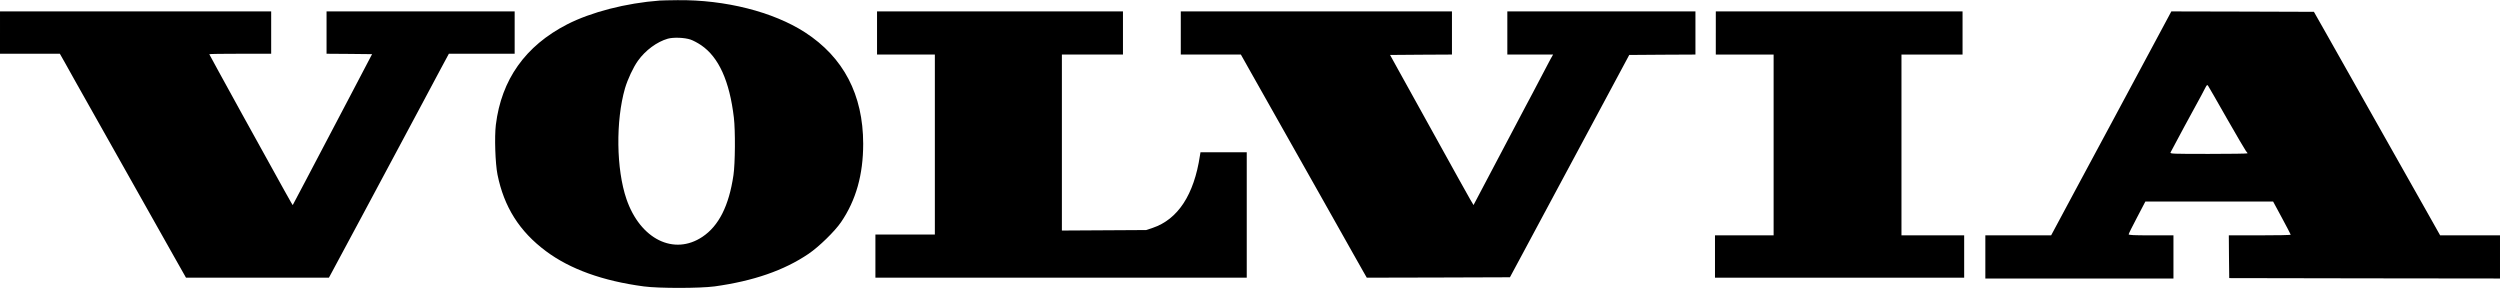 <?xml version="1.0" standalone="no"?>
<!DOCTYPE svg PUBLIC "-//W3C//DTD SVG 20010904//EN"
 "http://www.w3.org/TR/2001/REC-SVG-20010904/DTD/svg10.dtd">
<svg version="1.0" xmlns="http://www.w3.org/2000/svg"
 width="3070pt" height="354pt" viewBox="0 0 3070 354"
 preserveAspectRatio="xMidYMid meet">

<g transform="translate(0,354) scale(0.1,-0.1)"
fill="#000000" stroke="none">
<path d="M8100 3533 c-412 -31 -840 -141 -1135 -292 -514 -264 -808 -679 -876
-1234 -18 -148 -7 -474 20 -610 80 -398 270 -699 595 -941 296 -221 698 -366
1201 -433 186 -25 687 -24 870 0 476 66 853 196 1154 400 127 86 322 276 399
389 184 270 272 583 272 963 -1 602 -241 1061 -715 1368 -391 252 -978 401
-1565 395 -96 -1 -195 -3 -220 -5z m380 -479 c30 -10 89 -41 130 -69 216 -147
349 -440 402 -890 19 -161 16 -562 -5 -705 -55 -376 -180 -624 -381 -758 -350
-234 -764 -29 -933 463 -126 367 -133 960 -18 1361 33 111 101 257 159 338 92
129 234 233 367 271 69 19 205 14 279 -11z"/>
<path d="M0 3140 l0 -260 368 0 367 0 58 -102 c31 -57 90 -161 130 -233 120
-212 1047 -1857 1210 -2148 l151 -267 877 0 878 0 34 63 c19 34 192 357 385
717 510 955 560 1048 717 1340 78 146 186 347 239 448 l98 182 404 0 404 0 0
260 0 260 -1155 0 -1155 0 0 -260 0 -260 280 -2 279 -3 -262 -500 c-328 -625
-386 -734 -565 -1075 -79 -151 -145 -276 -147 -278 -3 -3 -71 119 -624 1120
-220 400 -401 729 -401 732 0 4 171 6 380 6 l380 0 0 260 0 260 -1665 0 -1665
0 0 -260z"/>
<path d="M10770 3135 l0 -265 355 0 355 0 0 -1105 0 -1105 -365 0 -365 0 0
-265 0 -265 2280 0 2280 0 0 770 0 770 -284 0 -284 0 -7 -42 c-72 -479 -270
-781 -579 -886 l-81 -27 -517 -3 -518 -3 0 1081 0 1080 375 0 375 0 0 265 0
265 -1510 0 -1510 0 0 -265z"/>
<path d="M14500 3135 l0 -265 369 0 369 0 122 -217 c319 -565 533 -944 840
-1488 183 -324 369 -655 414 -735 46 -80 102 -180 126 -223 l44 -77 879 2 879
3 172 320 c94 176 265 493 378 705 114 212 366 682 561 1045 l354 660 407 3
406 2 0 265 0 265 -1155 0 -1155 0 0 -265 0 -265 281 0 281 0 -35 -62 c-19
-35 -69 -130 -112 -213 -43 -82 -90 -172 -105 -200 -15 -27 -57 -106 -93 -175
-139 -266 -629 -1195 -632 -1198 -3 -3 -181 317 -934 1678 l-91 165 380 3 380
2 0 265 0 265 -1665 0 -1665 0 0 -265z"/>
<path d="M21070 3135 l0 -265 355 0 355 0 0 -1110 0 -1110 -360 0 -360 0 0
-260 0 -260 1530 0 1530 0 0 260 0 260 -385 0 -385 0 0 1110 0 1110 375 0 375
0 0 265 0 265 -1515 0 -1515 0 0 -265z"/>
<path d="M26631 3338 c-62 -115 -542 -1009 -683 -1273 -178 -330 -156 -288
-483 -898 l-277 -517 -404 0 -404 0 0 -265 0 -265 1155 0 1155 0 0 265 0 265
-275 0 c-213 0 -275 3 -275 13 0 6 46 100 103 207 l102 195 784 0 785 0 108
-200 c59 -110 108 -203 108 -207 0 -5 -171 -8 -380 -8 l-380 0 2 -262 3 -263
1663 -3 1662 -2 0 265 0 265 -367 0 -368 0 -131 233 c-261 463 -1145 2028
-1280 2267 l-139 245 -876 3 -875 2 -33 -62z m714 -1251 c120 -210 226 -391
236 -403 11 -11 19 -23 19 -27 0 -4 -214 -7 -476 -7 -449 0 -476 1 -470 18 6
14 313 585 378 700 10 17 30 55 44 84 24 47 28 50 39 35 7 -10 111 -190 230
-400z"/>
</g>
</svg>
